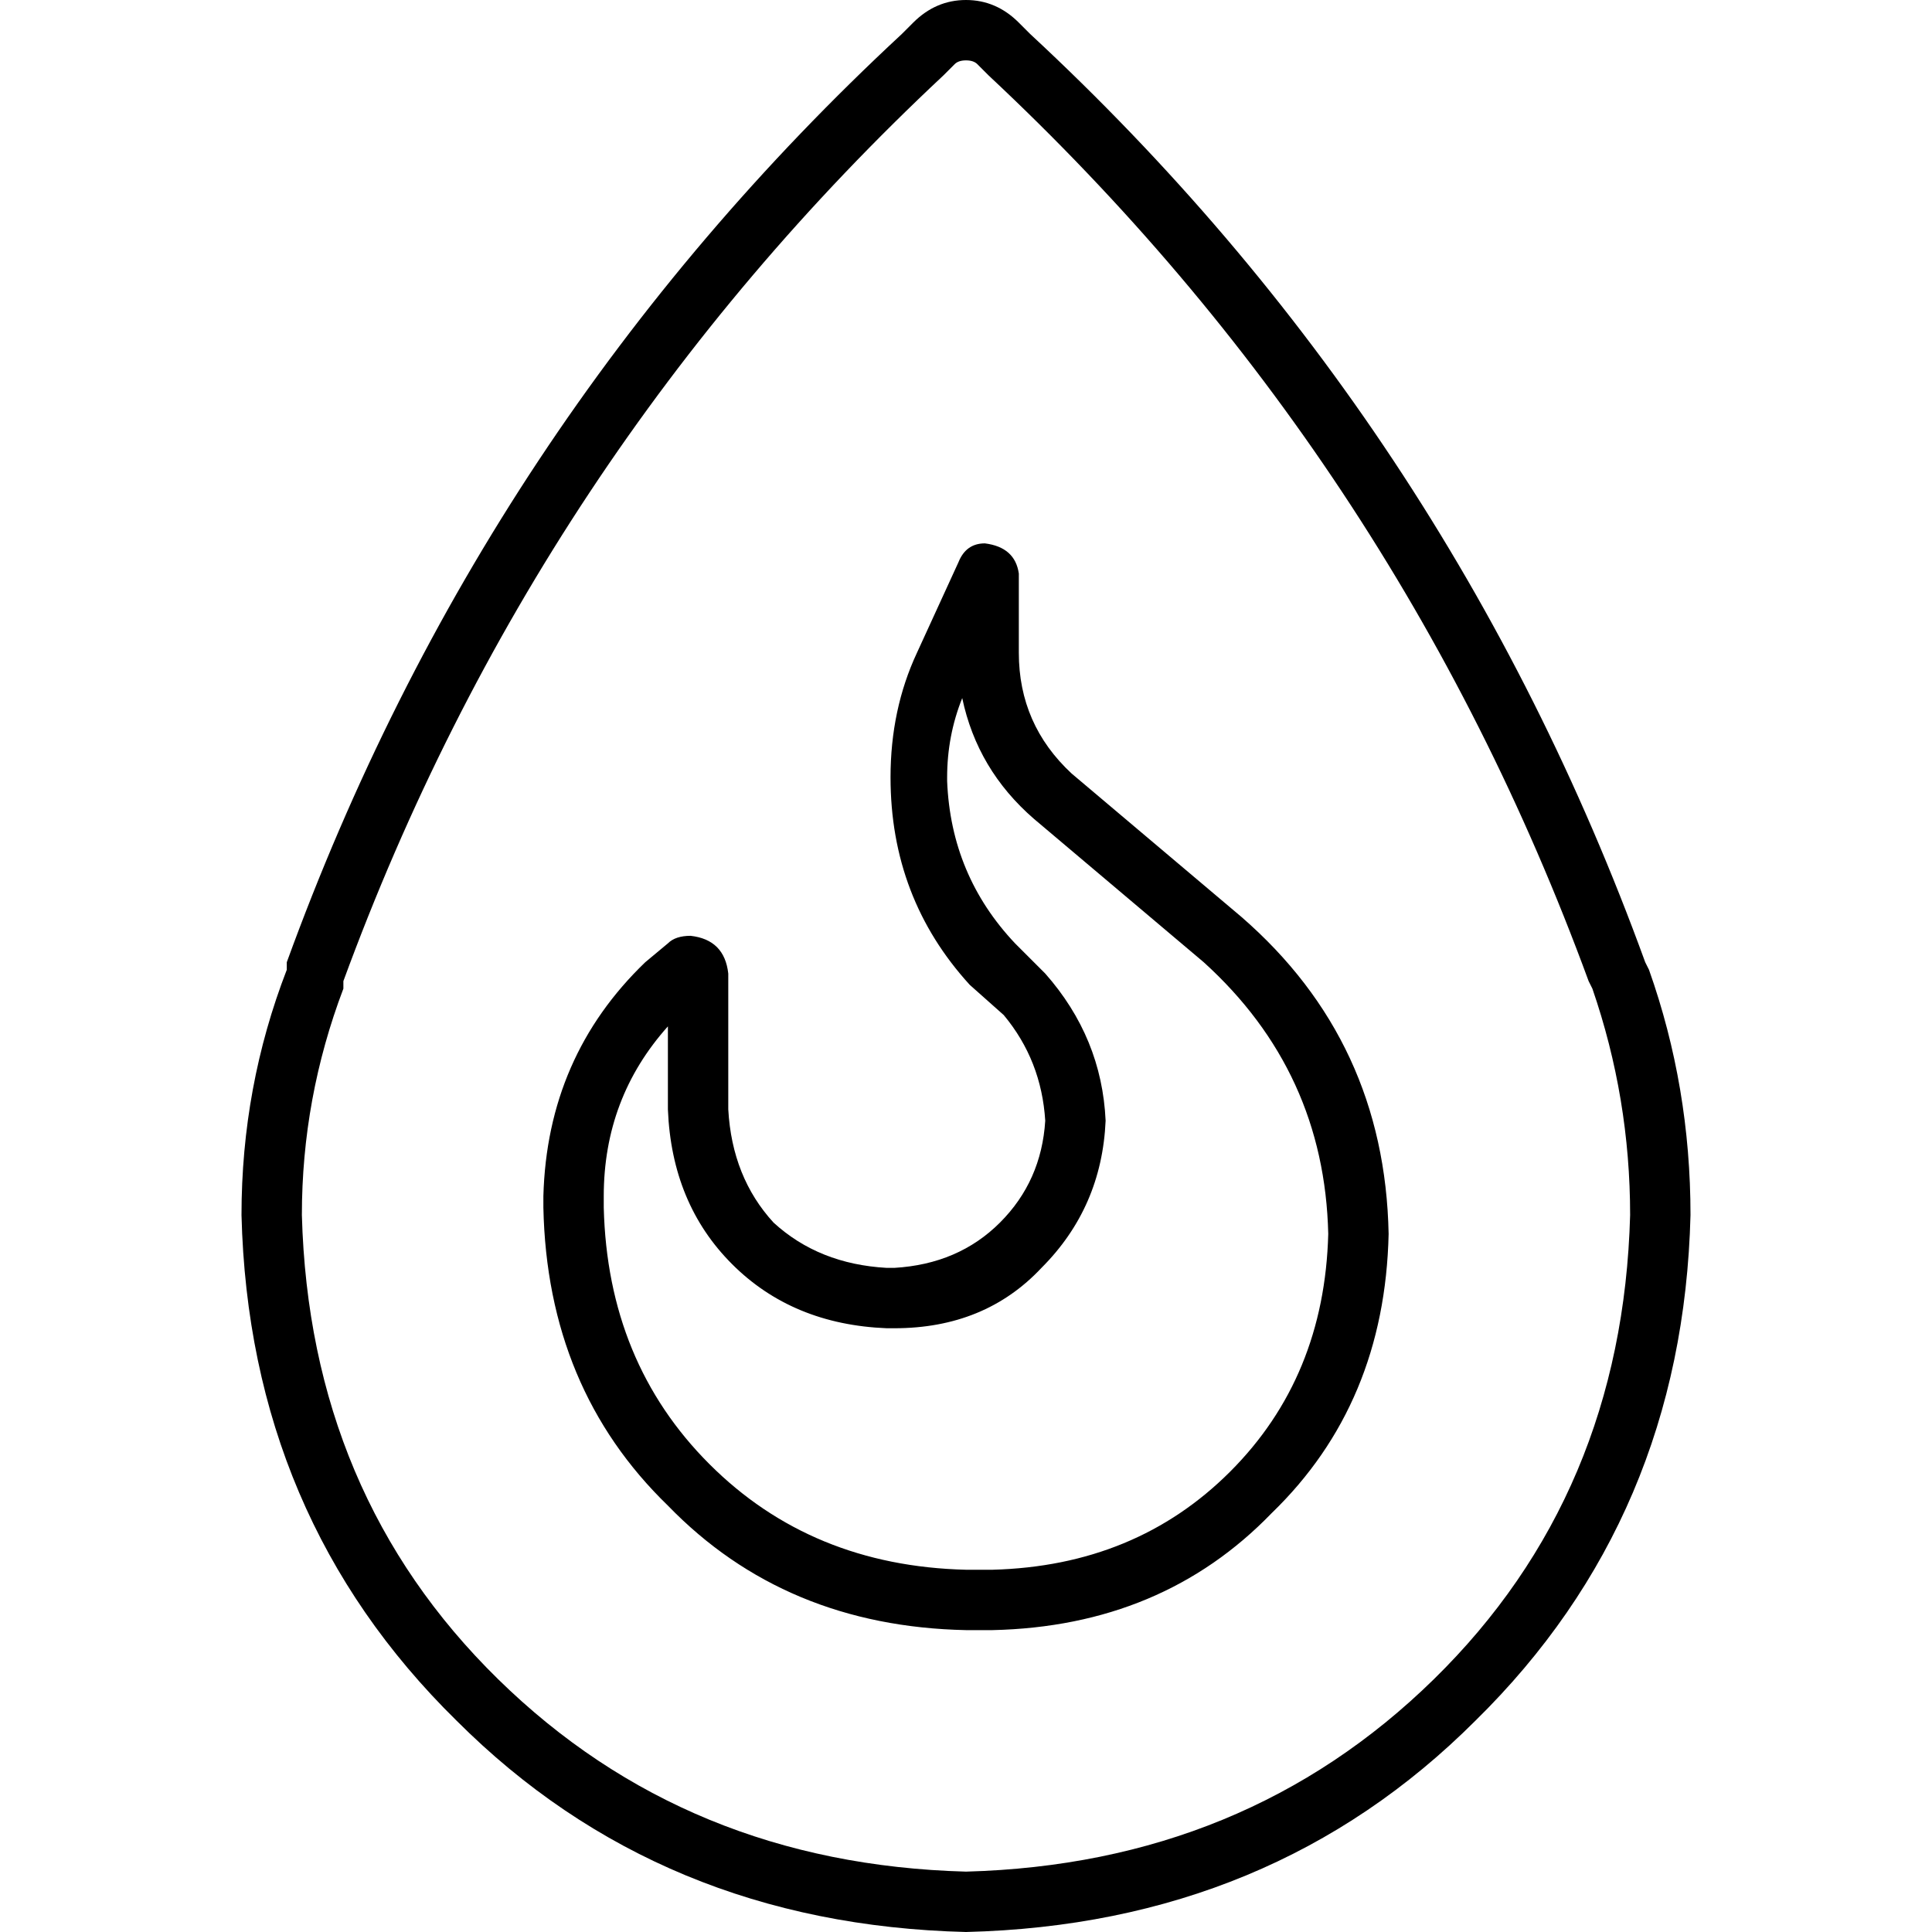<svg xmlns="http://www.w3.org/2000/svg" viewBox="0 0 512 512">
  <path d="M 273 9 Q 384 112 436 255 L 437 257 L 437 257 Q 448 288 448 322 Q 446 402 391 456 Q 337 510 256 512 Q 175 510 121 456 Q 66 402 64 322 Q 64 288 76 257 L 76 255 L 76 255 Q 128 112 239 9 L 242 6 L 242 6 Q 248 0 256 0 Q 264 0 270 6 L 273 9 L 273 9 Z M 421 260 Q 370 121 262 20 L 259 17 L 259 17 Q 258 16 256 16 Q 254 16 253 17 L 250 20 L 250 20 Q 142 121 91 260 L 91 262 L 91 262 Q 80 291 80 322 Q 82 396 132 445 Q 182 494 256 496 Q 330 494 380 445 Q 430 396 432 322 Q 432 291 422 262 L 421 260 L 421 260 Z M 251 206 L 251 207 L 251 206 L 251 207 Q 252 232 269 250 L 277 258 L 277 258 Q 292 275 293 297 Q 292 320 276 336 Q 261 352 237 352 L 235 352 L 235 352 Q 210 351 194 335 Q 178 319 177 294 L 177 272 L 177 272 Q 160 291 160 317 L 160 320 L 160 320 Q 161 361 188 388 Q 215 415 256 416 L 263 416 L 263 416 Q 301 415 326 390 Q 351 365 352 327 Q 351 284 319 255 L 274 217 L 274 217 Q 259 204 255 185 Q 251 195 251 206 L 251 206 Z M 243 173 L 254 149 L 243 173 L 254 149 Q 256 144 261 144 Q 269 145 270 152 L 270 173 L 270 173 Q 270 192 284 205 L 329 243 L 329 243 Q 367 276 368 327 Q 367 372 337 401 Q 308 431 263 432 L 256 432 L 256 432 Q 208 431 177 399 Q 145 368 144 320 L 144 317 L 144 317 Q 145 280 171 255 L 177 250 L 177 250 Q 179 248 183 248 Q 192 249 193 258 L 193 294 L 193 294 Q 194 312 205 324 Q 217 335 235 336 L 237 336 L 237 336 Q 254 335 265 324 Q 276 313 277 297 Q 276 281 266 269 L 257 261 L 257 261 Q 236 238 236 206 L 236 206 L 236 206 Q 236 188 243 173 L 243 173 Z" />
</svg>